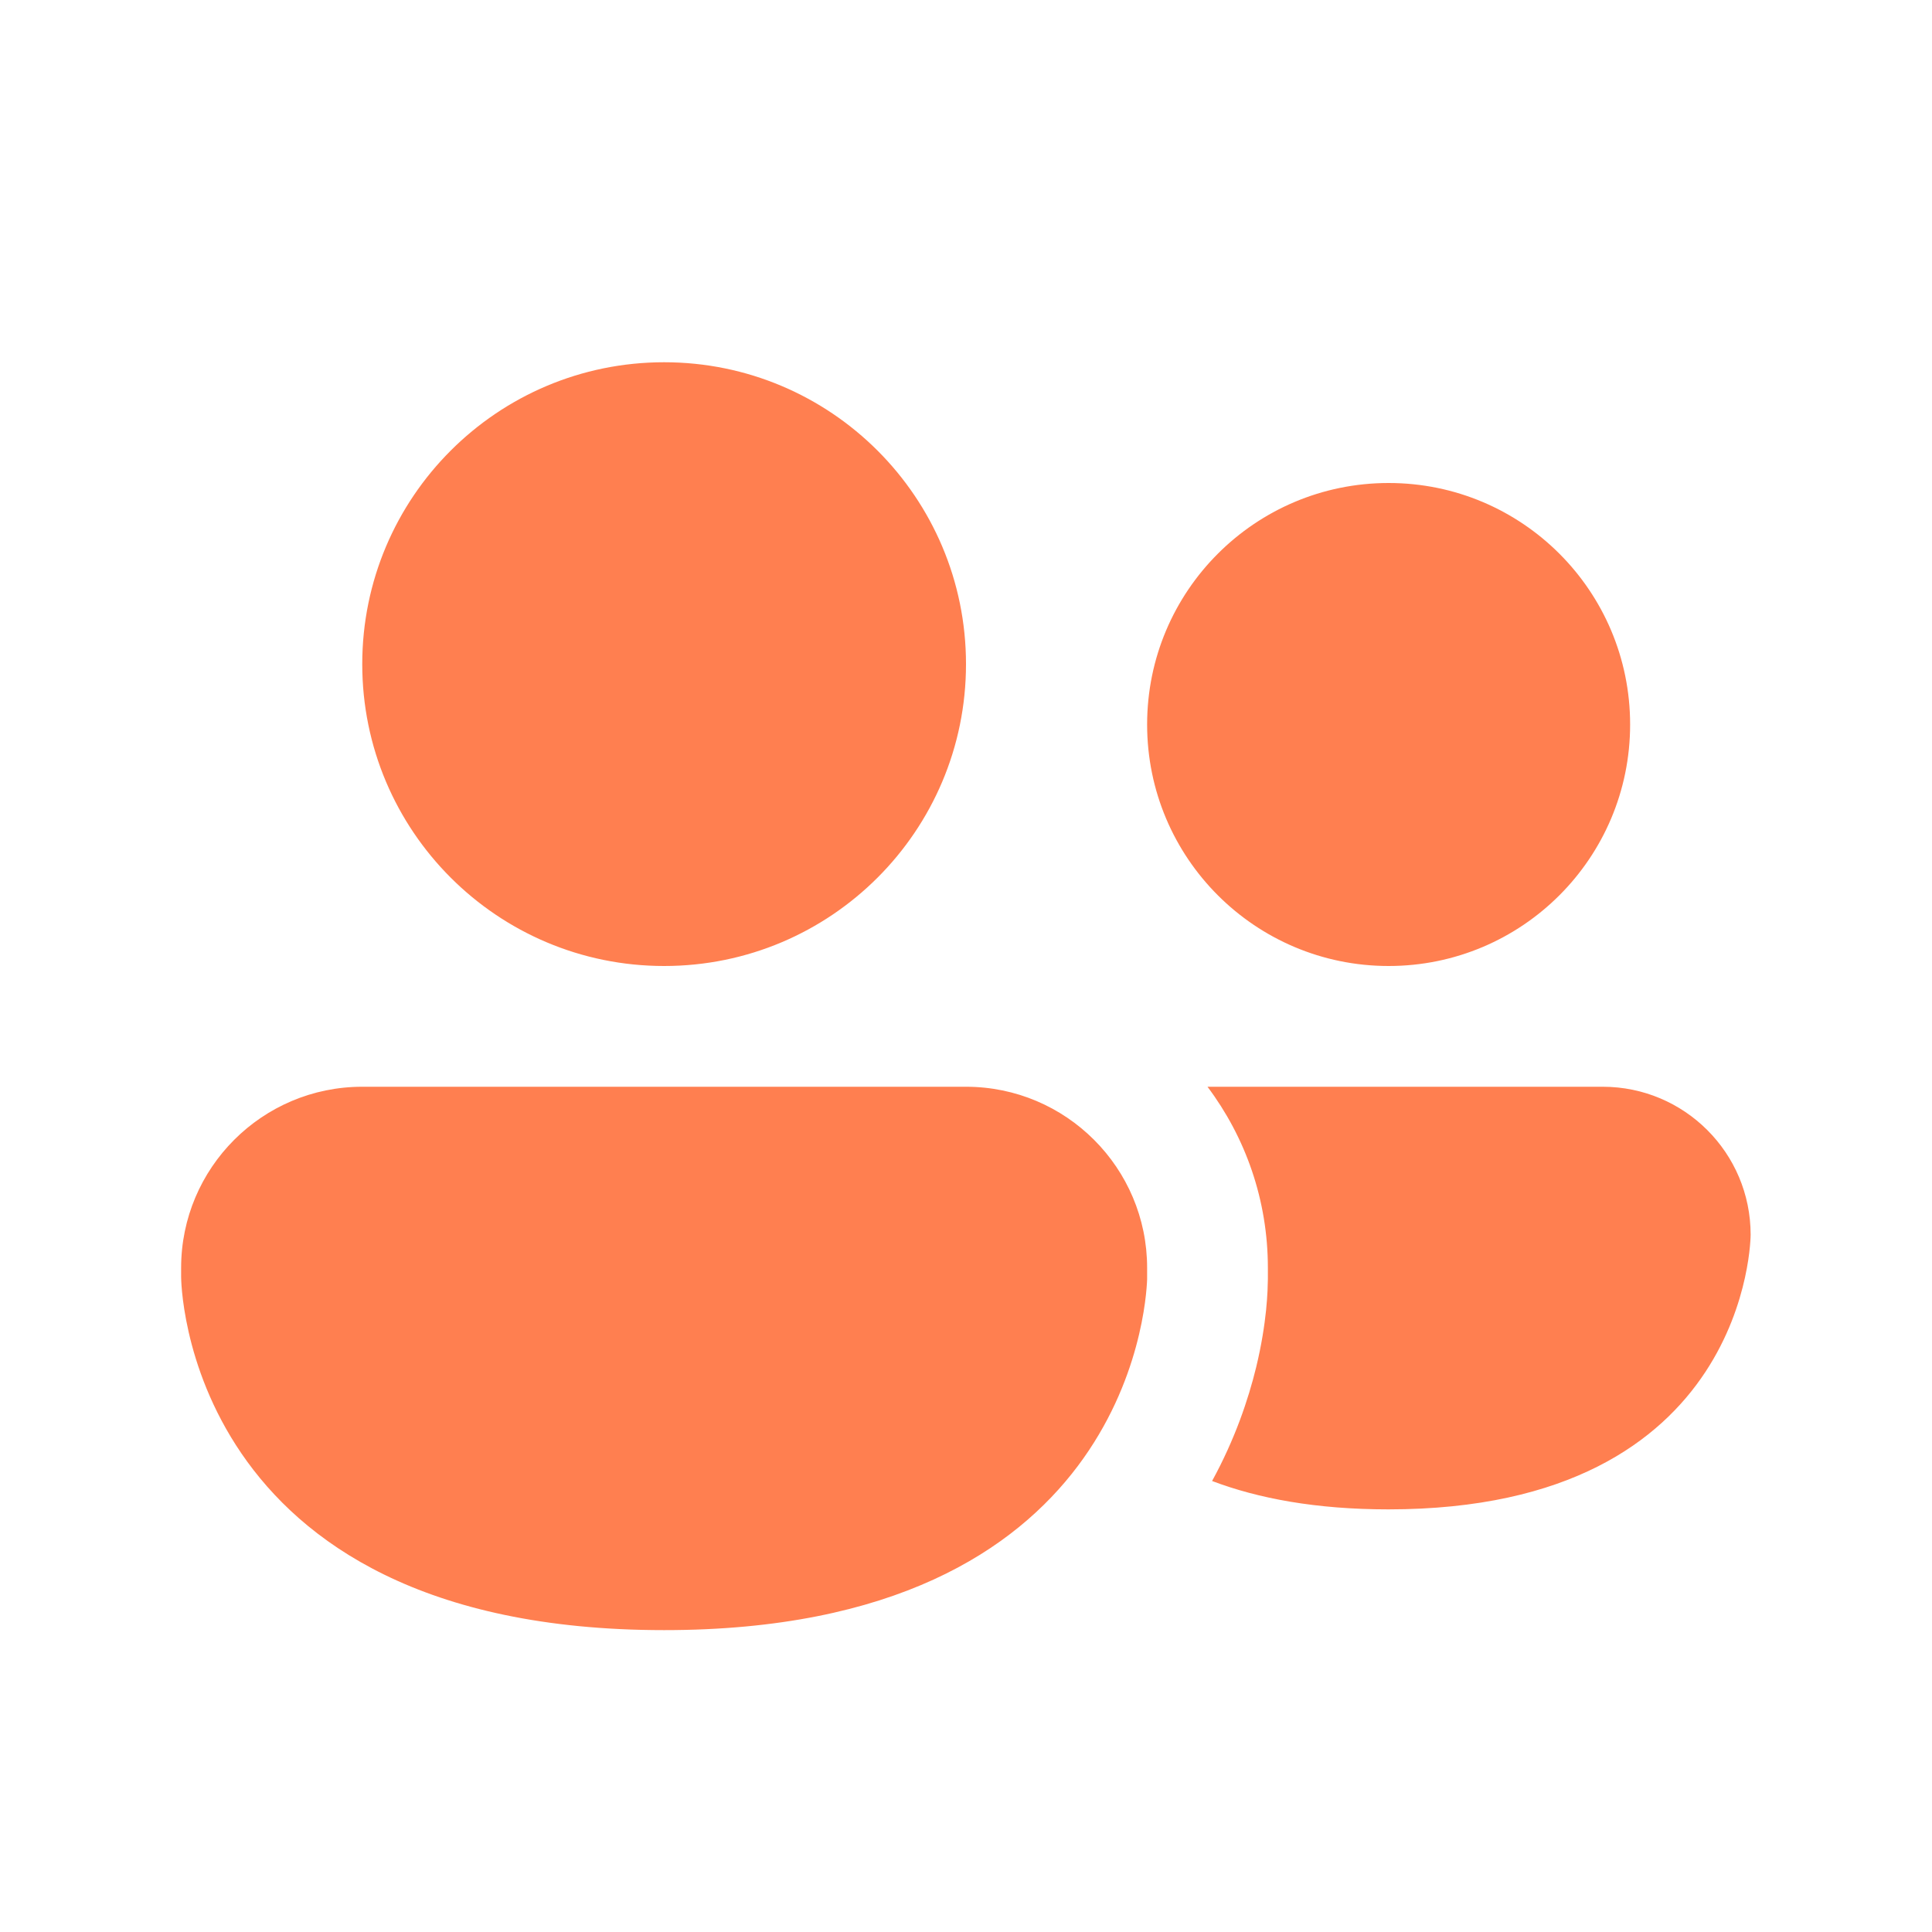 <svg width="16" height="16" viewBox="0 0 16 16" fill="none" xmlns="http://www.w3.org/2000/svg">
<path d="M8 5.5C8 6.881 6.881 8 5.5 8C4.119 8 3 6.881 3 5.5C3 4.119 4.119 3 5.5 3C6.881 3 8 4.119 8 5.5ZM11.5 8C12.605 8 13.5 7.105 13.5 6C13.5 4.895 12.605 4 11.5 4C10.395 4 9.5 4.895 9.5 6C9.5 7.105 10.395 8 11.5 8ZM10.5 10.594V10.5C10.5 9.937 10.314 9.418 10 9H13.273C13.949 9 14.498 9.548 14.498 10.225C14.498 10.225 14.498 12.5 11.498 12.5C10.9 12.5 10.421 12.41 10.038 12.265C10.228 11.918 10.338 11.589 10.403 11.323C10.448 11.137 10.472 10.976 10.485 10.852C10.491 10.79 10.495 10.737 10.497 10.693L10.5 10.594ZM9.5 10.5C9.5 9.672 8.828 9 8 9H3C2.172 9 1.5 9.672 1.5 10.5V10.575C1.5 10.575 1.5 13.5 5.5 13.5C9.312 13.5 9.491 10.844 9.5 10.594L9.5 10.575V10.5Z" fill="#FF7F50"/>
</svg>
